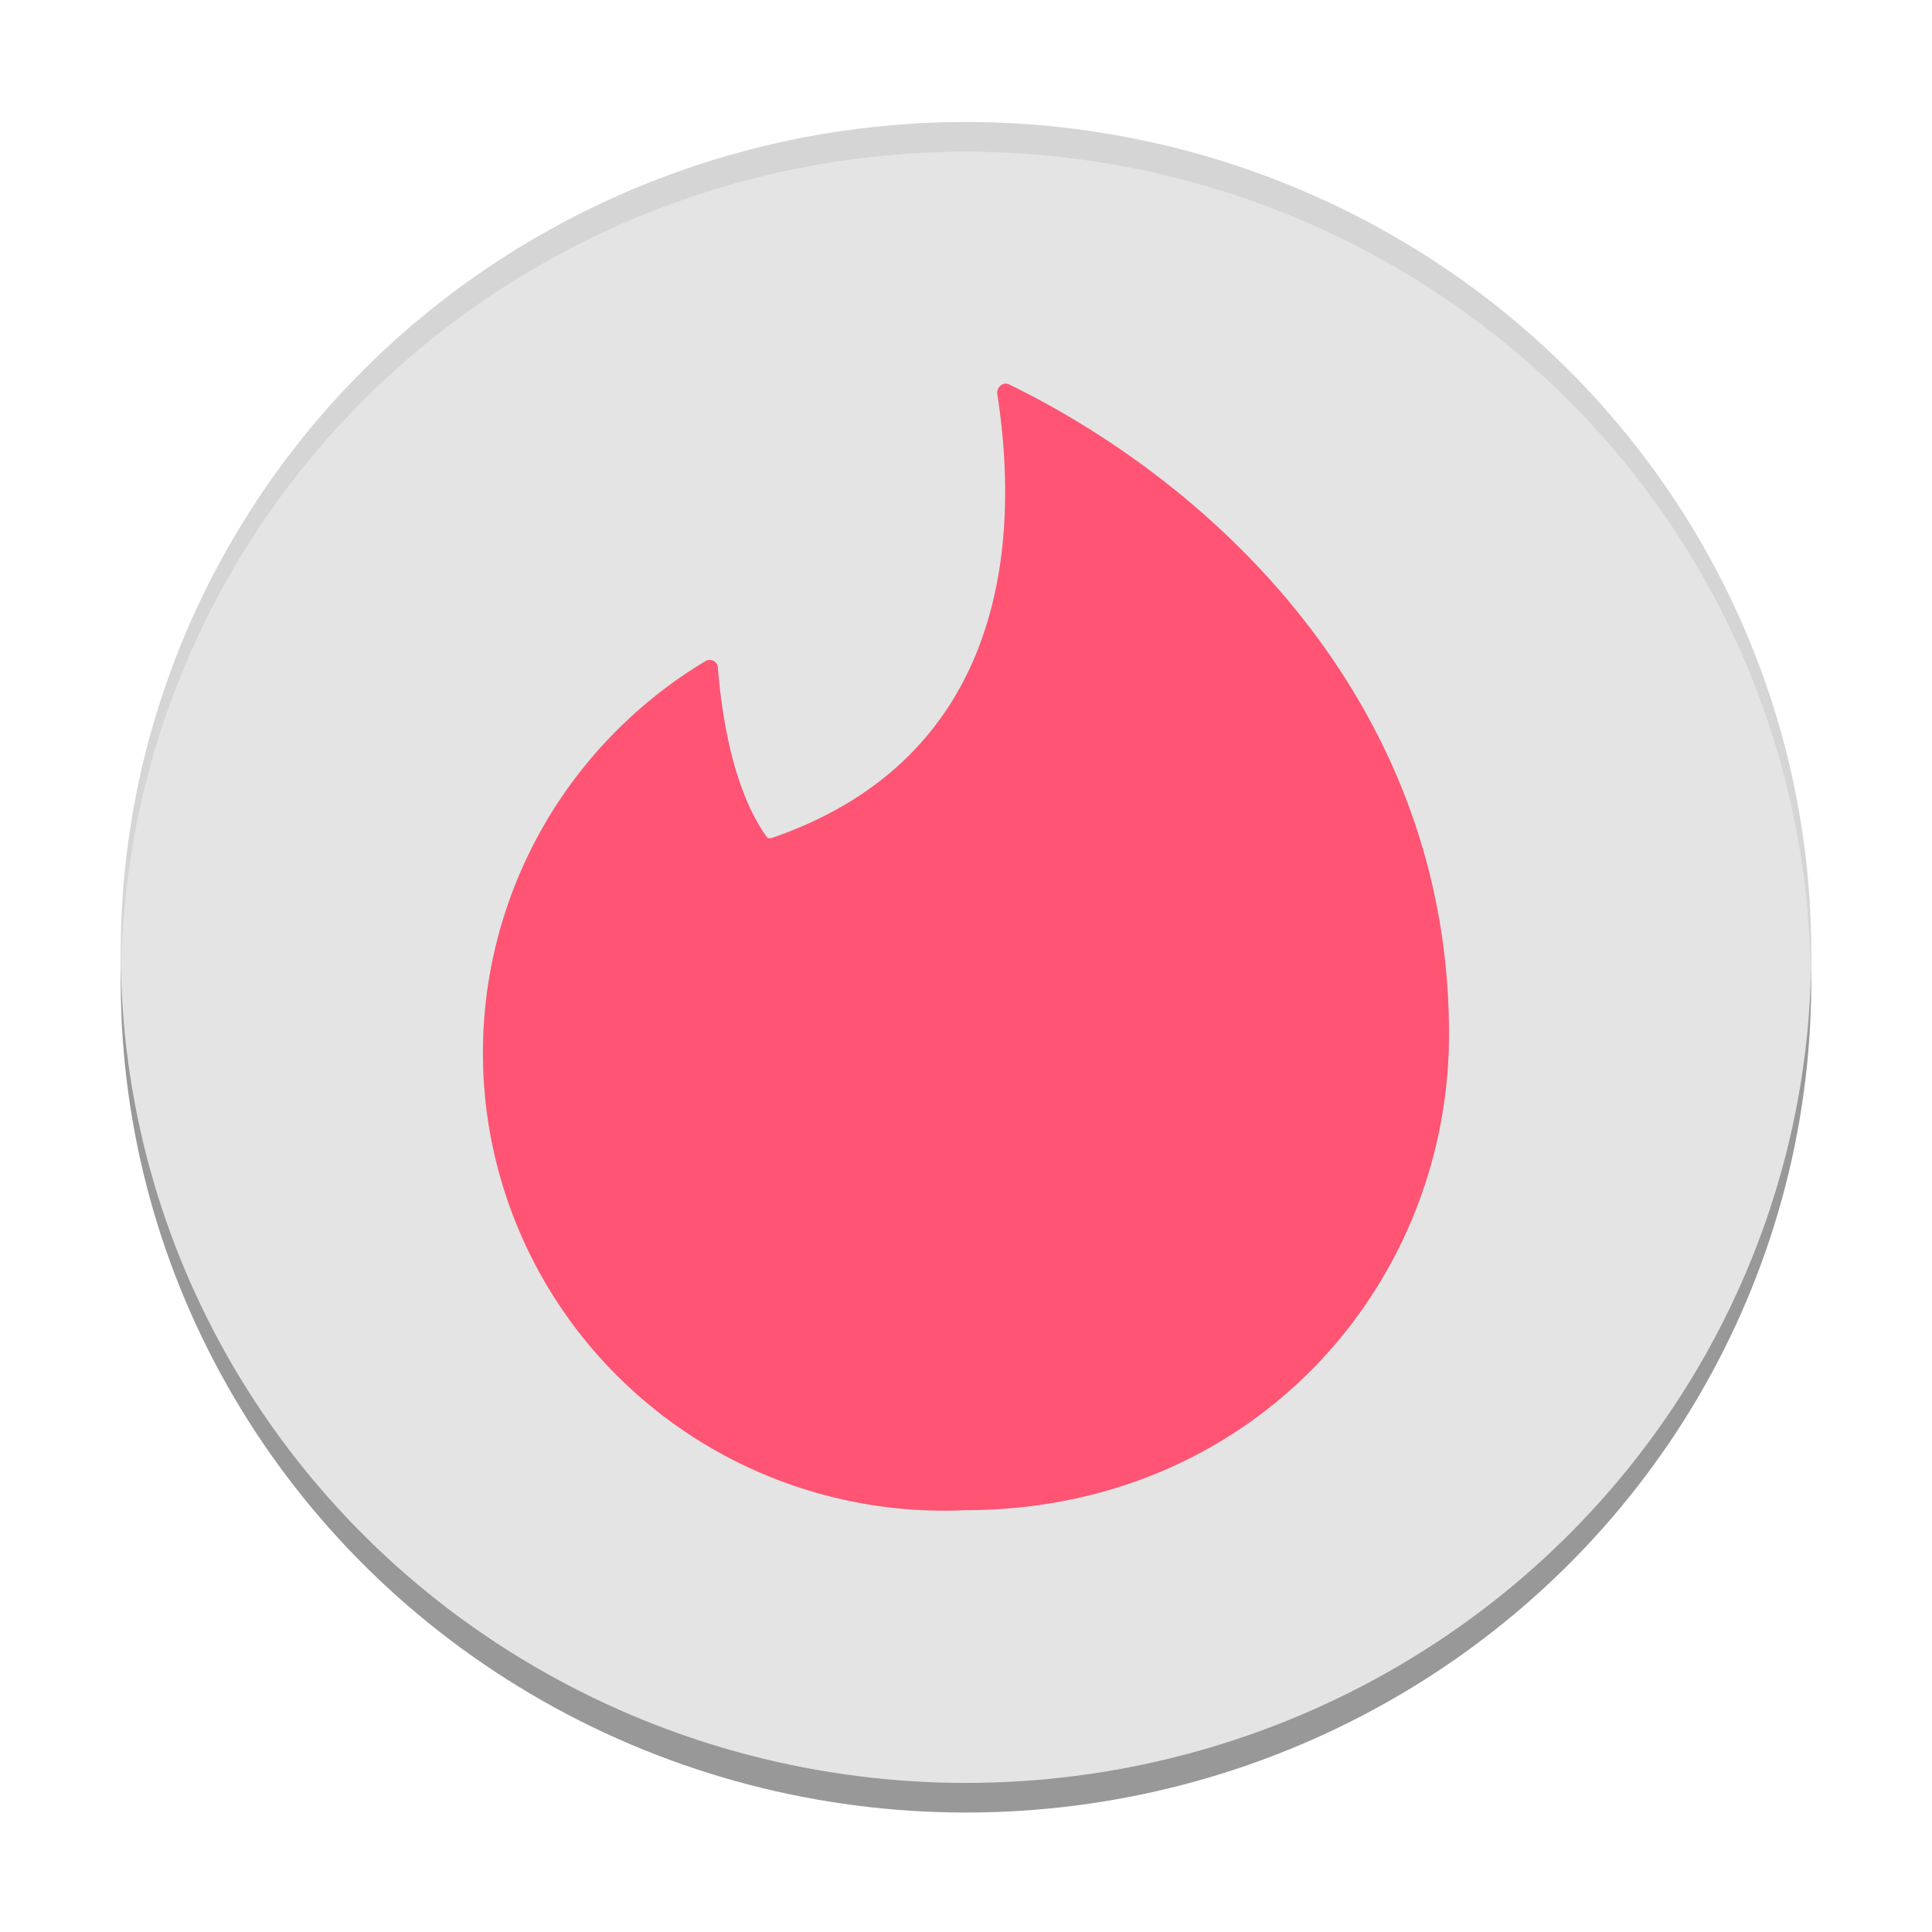 <?xml version="1.0" encoding="UTF-8" standalone="no"?>
<svg
   width="48"
   height="48"
   version="1.1"
   id="svg32"
   sodipodi:docname="tinder.svg"
   inkscape:version="1.3 (0e150ed6c4, 2023-07-21)"
   xmlns:inkscape="http://www.inkscape.org/namespaces/inkscape"
   xmlns:sodipodi="http://sodipodi.sourceforge.net/DTD/sodipodi-0.dtd"
   xmlns:xlink="http://www.w3.org/1999/xlink"
   xmlns="http://www.w3.org/2000/svg"
   xmlns:svg="http://www.w3.org/2000/svg">
  <sodipodi:namedview
     id="namedview34"
     pagecolor="#ffffff"
     bordercolor="#666666"
     borderopacity="1.0"
     inkscape:showpageshadow="2"
     inkscape:pageopacity="0.0"
     inkscape:pagecheckerboard="0"
     inkscape:deskcolor="#d1d1d1"
     showgrid="false"
     inkscape:zoom="6.9532167"
     inkscape:cx="0.14381833"
     inkscape:cy="21.213203"
     inkscape:window-width="1920"
     inkscape:window-height="994"
     inkscape:window-x="0"
     inkscape:window-y="0"
     inkscape:window-maximized="1"
     inkscape:current-layer="svg32">
    <inkscape:grid
       id="grid1"
       units="px"
       originx="0"
       originy="0"
       spacingx="1"
       spacingy="1"
       empcolor="#0099e5"
       empopacity="0.302"
       color="#0099e5"
       opacity="0.149"
       empspacing="5"
       dotted="false"
       gridanglex="30"
       gridanglez="30"
       visible="false" />
  </sodipodi:namedview>
  <defs
     id="defs20">
    <linearGradient
       id="linearGradient4197">
      <stop
         style="stop-color:#c6cdd1;stop-opacity:1"
         offset="0"
         id="stop2" />
      <stop
         style="stop-color:#e0e5e7;stop-opacity:1"
         offset="1"
         id="stop4" />
    </linearGradient>
    <linearGradient
       id="linearGradient4184">
      <stop
         style="stop-color:#000000;stop-opacity:1;"
         offset="0"
         id="stop7" />
      <stop
         style="stop-color:#000000;stop-opacity:0;"
         offset="1"
         id="stop9" />
    </linearGradient>
    <linearGradient
       id="linearGradient4167">
      <stop
         style="stop-color:#d01c2d;stop-opacity:1"
         offset="0"
         id="stop12" />
      <stop
         style="stop-color:#e05e4c;stop-opacity:1"
         offset="1"
         id="stop14" />
    </linearGradient>
    <linearGradient
       gradientUnits="userSpaceOnUse"
       y2="525.911"
       x2="395.707"
       y1="546.927"
       x1="400.556"
       id="linearGradient4288-9"
       xlink:href="#linearGradient4197"
       gradientTransform="matrix(1.941,0,0,1.942,-359.252,-518.382)" />
    <linearGradient
       xlink:href="#linearGradient4167"
       id="linearGradient4173"
       x1="414.727"
       y1="539.763"
       x2="399.489"
       y2="508.239"
       gradientUnits="userSpaceOnUse" />
    <linearGradient
       xlink:href="#linearGradient4184"
       id="linearGradient4190"
       x1="23.547"
       y1="16.764"
       x2="37.308"
       y2="30.525"
       gradientUnits="userSpaceOnUse" />
    <linearGradient
       id="a"
       y1="543.77"
       x1="407.63"
       y2="504.13"
       x2="407.69"
       gradientUnits="userSpaceOnUse"
       gradientTransform="translate(-384.57,-499.8)"
       spreadMethod="pad">
      <stop
         stop-color="#c6cdd1"
         id="stop2-3" />
      <stop
         offset="1"
         stop-color="#e0e5e7"
         id="stop4-6" />
    </linearGradient>
    <linearGradient
       gradientUnits="userSpaceOnUse"
       x2="0"
       y2="503.8"
       y1="542.8"
       id="a-5">
      <stop
         stop-color="#2a2c2f"
         id="stop21" />
      <stop
         stop-color="#424649"
         offset="1"
         id="stop23" />
    </linearGradient>
    <linearGradient
       xlink:href="#d"
       id="linearGradient4584-5"
       gradientUnits="userSpaceOnUse"
       x1="29.439"
       y1="26.03"
       x2="38.26"
       y2="35.796" />
    <linearGradient
       id="d"
       y1="26.03"
       x1="29.439"
       y2="35.796"
       x2="38.26"
       gradientUnits="userSpaceOnUse">
      <stop
         stop-color="#292c2f"
         id="stop7-7" />
      <stop
         offset="1"
         stop-color="#292c2f"
         stop-opacity="0"
         id="stop9-5" />
    </linearGradient>
    <linearGradient
       id="LO"
       gradientUnits="userSpaceOnUse"
       x1="319.208"
       y1="235.149"
       x2="657.653"
       y2="269.494">
      <stop
         style="stop-color:#e54c18"
         offset="0"
         id="stop12-3" />
      <stop
         style="stop-color:#fec350"
         offset="1"
         id="stop14-5" />
    </linearGradient>
    <linearGradient
       xlink:href="#linearGradient4184"
       id="linearGradient4190-9"
       x1="23.547"
       y1="16.764"
       x2="37.308"
       y2="30.525"
       gradientUnits="userSpaceOnUse" />
    <linearGradient
       xlink:href="#linearGradient4167"
       id="linearGradient4173-7"
       x1="414.727"
       y1="539.763"
       x2="399.489"
       y2="508.239"
       gradientUnits="userSpaceOnUse" />
  </defs>
  <ellipse
     style="opacity:0.404;stroke-width:0.743"
     cx="24"
     cy="24.4"
     id="circle1"
     rx="21"
     ry="20.632" />
  <ellipse
     style="fill:#e4e4e4;stroke-width:0.743"
     cx="24"
     cy="23.664"
     id="circle2"
     rx="21"
     ry="20.632" />
  <path
     style="opacity:0.1;stroke-width:0.743"
     d="m 19.163,20.824 c 5.383,-1.842 6.299,-6.642 5.612,-11.055 0,-0.159 0.137,-0.273 0.275,-0.227 5.154,2.502 10.95,7.961 10.95,16.15 0,6.278 -4.902,11.828 -12.026,11.828 a 11.454,11.373 0 0 1 -6.46,-21.086 c 0.137,-0.091 0.321,0 0.321,0.159 0.069,0.842 0.298,2.957 1.237,4.231 z"
     id="path2" />
  <path
     style="fill:#ff5473;stroke-width:0.743"
     d="m 19.163,20.824 c 5.383,-1.842 6.299,-6.642 5.612,-11.055 0,-0.159 0.137,-0.273 0.275,-0.227 5.154,2.502 10.95,7.961 10.95,16.15 0,6.278 -4.902,11.828 -12.026,11.828 a 11.454,11.373 0 0 1 -6.46,-21.086 c 0.137,-0.091 0.321,0 0.321,0.159 0.069,0.842 0.298,2.957 1.237,4.231 z"
     id="path3-6" />
  <path
     style="opacity:0.394;fill:#bdbdbd;fill-opacity:1;stroke-width:0.743"
     d="M 24,3.032 A 21,20.632 0 0 0 3,23.664 21,20.632 0 0 0 3.013,24.026 21,20.632 0 0 1 24,3.769 21,20.632 0 0 1 44.981,24.026 21,20.632 0 0 0 45,23.664 21,20.632 0 0 0 24,3.032 Z"
     id="path4" />
</svg>
